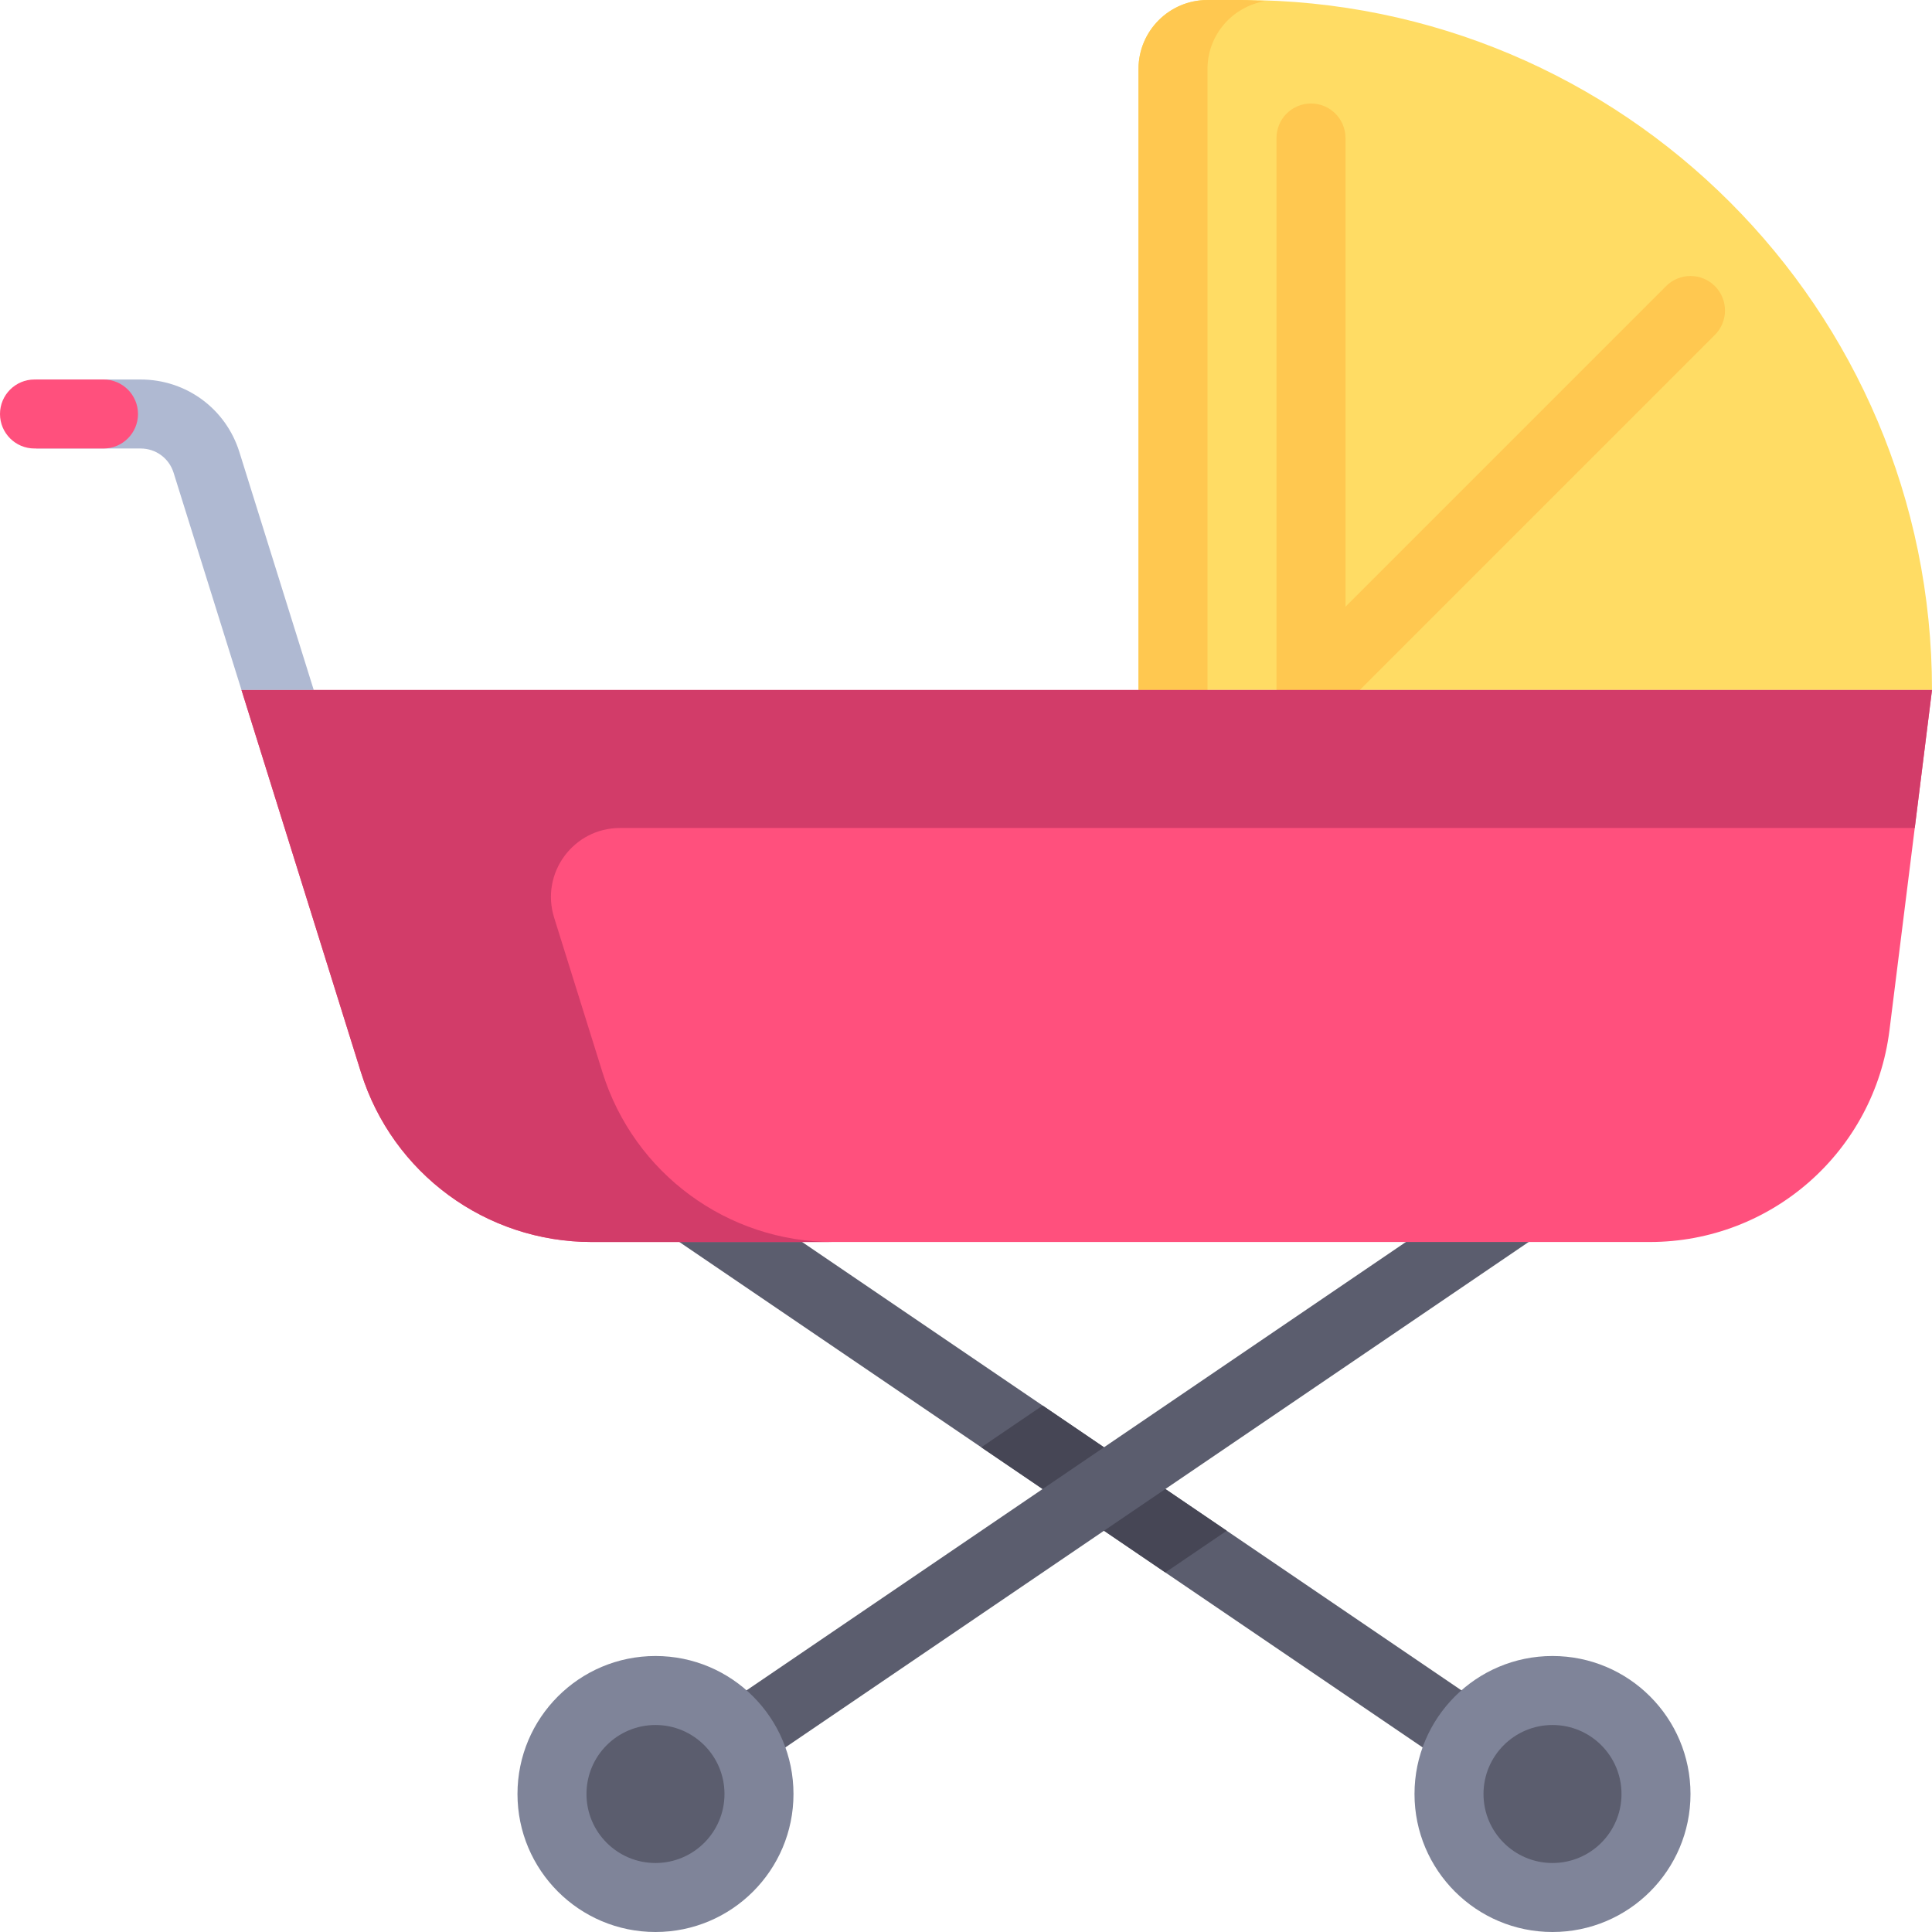 <?xml version="1.0" encoding="iso-8859-1"?>
<!-- Generator: Adobe Illustrator 19.0.0, SVG Export Plug-In . SVG Version: 6.00 Build 0)  -->
<svg xmlns="http://www.w3.org/2000/svg" xmlns:xlink="http://www.w3.org/1999/xlink" version="1.1" id="Layer_1" x="0px" y="0px" viewBox="0 0 512.001 512.001" style="enable-background:new 0 0 512.001 512.001;" xml:space="preserve">
<path style="fill:#5B5D6E;" d="M411.421,484.571c-1.768,0-3.554-0.509-5.134-1.58L177.714,327.563  c-4.17-2.839-5.259-8.527-2.42-12.705c2.839-4.161,8.518-5.259,12.705-2.42L416.57,467.867c4.17,2.839,5.259,8.527,2.42,12.705  C417.223,483.17,414.348,484.571,411.421,484.571z"/>
<polygon style="fill:#464655;" points="308.831,416.722 325.095,405.662 276.313,372.489 260.048,383.549 "/>
<path style="fill:#5B5D6E;" d="M173.723,484.571c-2.929,0-5.804-1.402-7.571-4c-2.839-4.179-1.75-9.866,2.42-12.705l228.571-155.429  c4.179-2.848,9.866-1.75,12.705,2.42c2.839,4.179,1.75,9.866-2.42,12.705L178.857,482.991  C177.286,484.063,175.491,484.571,173.723,484.571z"/>
<path style="fill:#FFDC64;" d="M329.143,0H320c-10.099,0-18.286,8.187-18.286,18.286v164.571H512C512,81.868,430.132,0,329.143,0z"/>
<g>
	<path style="fill:#FFC850;" d="M454.464,75.821c-3.571-3.571-9.357-3.571-12.929,0l-84.964,84.964V36.571   c0-5.05-4.093-9.143-9.143-9.143c-5.05,0-9.143,4.093-9.143,9.143v146.286c0,2.339,0.893,4.679,2.679,6.464   c1.786,1.786,4.125,2.679,6.464,2.679s4.679-0.893,6.464-2.679L454.464,88.75C458.036,85.179,458.036,79.393,454.464,75.821z"/>
	<path style="fill:#FFC850;" d="M335.235,0.307C333.195,0.24,331.201,0,329.143,0H320c-10.099,0-18.286,8.186-18.286,18.286v164.571   H320V18.286C320,9.232,326.597,1.766,335.235,0.307z"/>
</g>
<path style="fill:#FF507D;" d="M437.216,329.143h-280.45c-27.993,0-52.737-18.192-61.087-44.91L64,182.857h448l-11.278,90.224  C496.719,305.109,469.493,329.143,437.216,329.143z"/>
<path style="fill:#AFB9D2;" d="M63.448,119.821c-3.589-11.513-14.116-19.25-26.179-19.25H9.573v18.286H37.27  c4.027,0,7.527,2.576,8.732,6.415l17.996,57.585h19.149L63.448,119.821z"/>
<path style="fill:#FF507D;" d="M27.429,118.857H9.143c-5.049,0-9.143-4.093-9.143-9.143l0,0c0-5.049,4.093-9.143,9.143-9.143h18.286  c5.049,0,9.143,4.093,9.143,9.143l0,0C36.571,114.764,32.478,118.857,27.429,118.857z"/>
<g>
	<circle style="fill:#7F8499;" cx="173.71" cy="475.43" r="36.571"/>
	<circle style="fill:#7F8499;" cx="411.43" cy="475.43" r="36.571"/>
</g>
<path style="fill:#D23C69;" d="M512,182.857H64l31.68,101.375c8.35,26.719,33.094,44.911,61.087,44.911h64  c-27.993,0-52.738-18.192-61.087-44.911l-12.832-41.064c-3.68-11.775,5.117-23.74,17.453-23.74h343.128L512,182.857z"/>
<g>
	<circle style="fill:#5B5D6E;" cx="173.71" cy="475.43" r="18.286"/>
	<circle style="fill:#5B5D6E;" cx="411.43" cy="475.43" r="18.286"/>
</g>
<g>
</g>
<g>
</g>
<g>
</g>
<g>
</g>
<g>
</g>
<g>
</g>
<g>
</g>
<g>
</g>
<g>
</g>
<g>
</g>
<g>
</g>
<g>
</g>
<g>
</g>
<g>
</g>
<g>
</g>
</svg>
